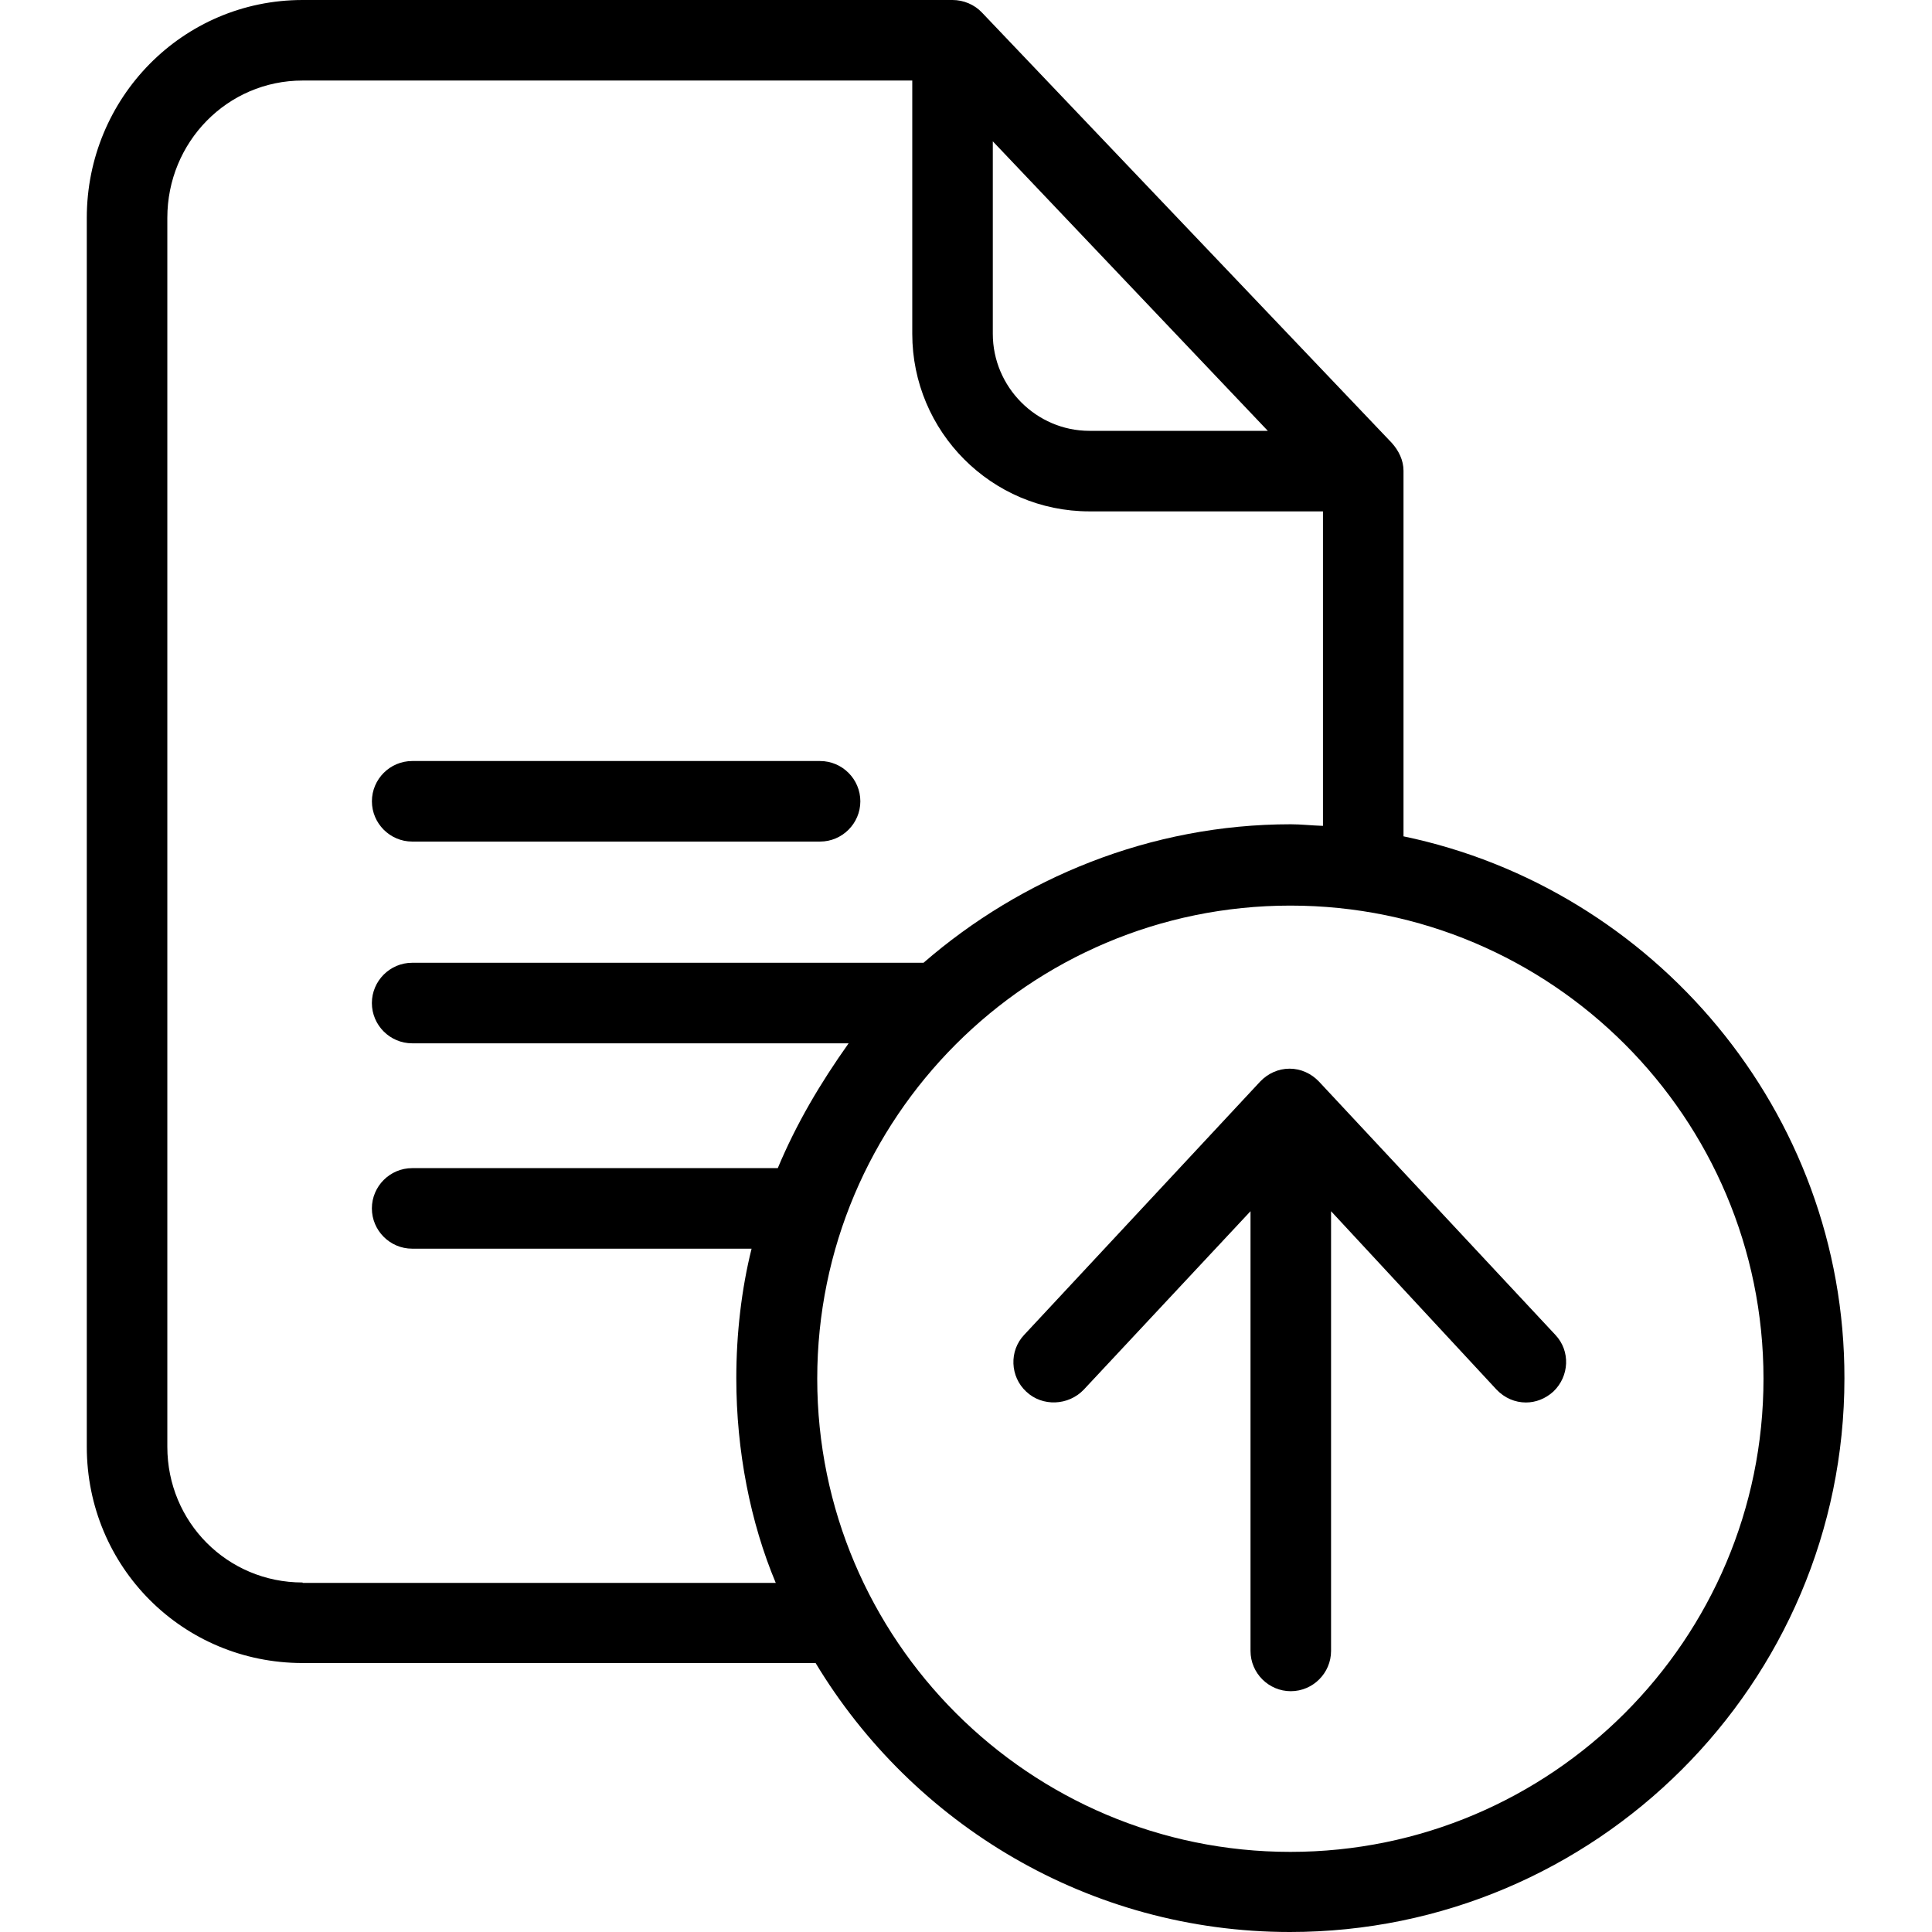 <svg width="64" height="64" viewBox="0 0 64 64" fill="none" xmlns="http://www.w3.org/2000/svg">
<g clip-path="url(#clip0_1_1657)">
<path d="M46.493 27.705V15.593C46.493 15.247 46.333 14.926 46.106 14.673L32.527 0.414C32.274 0.147 31.913 0 31.554 0H10.024C6.05 0 2.875 3.241 2.875 7.216V47.927C2.875 51.902 6.05 55.09 10.024 55.09H27.018C30.233 60.425 36.076 64 42.731 64C52.842 64 61.099 55.783 61.099 45.659C61.113 36.815 54.763 29.426 46.493 27.705ZM32.888 4.682L41.998 14.272H36.089C34.328 14.272 32.888 12.819 32.888 11.058V4.682ZM10.024 52.422C7.53 52.422 5.543 50.421 5.543 47.927V7.216C5.543 4.708 7.53 2.668 10.024 2.668H30.22V11.058C30.22 14.299 32.848 16.94 36.089 16.94H43.825V27.358C43.425 27.345 43.105 27.305 42.758 27.305C38.103 27.305 33.821 29.092 30.593 31.893H13.653C12.919 31.893 12.319 32.494 12.319 33.227C12.319 33.961 12.919 34.561 13.653 34.561H28.112C27.165 35.895 26.378 37.229 25.765 38.696H13.653C12.919 38.696 12.319 39.296 12.319 40.03C12.319 40.764 12.919 41.364 13.653 41.364H24.897C24.564 42.698 24.391 44.179 24.391 45.659C24.391 48.06 24.857 50.434 25.698 52.435H10.024V52.422ZM42.745 61.346C34.102 61.346 27.072 54.316 27.072 45.672C27.072 37.029 34.088 29.999 42.745 29.999C51.402 29.999 58.418 37.029 58.418 45.672C58.418 54.316 51.389 61.346 42.745 61.346Z" fill="black"/>
<path d="M13.654 27.878H27.166C27.9 27.878 28.5 27.277 28.5 26.544C28.5 25.81 27.9 25.21 27.166 25.21H13.654C12.92 25.21 12.32 25.81 12.32 26.544C12.32 27.277 12.92 27.878 13.654 27.878Z" fill="black"/>
<path d="M43.692 35.828C43.439 35.562 43.092 35.401 42.719 35.401C42.345 35.401 41.998 35.562 41.745 35.828L33.928 44.218C33.421 44.752 33.461 45.605 33.995 46.099C34.529 46.606 35.395 46.566 35.902 46.033L41.425 40.123V54.689C41.425 55.423 42.025 56.023 42.759 56.023C43.492 56.023 44.093 55.423 44.093 54.689V40.123L49.575 46.033C49.842 46.312 50.188 46.459 50.549 46.459C50.868 46.459 51.189 46.339 51.455 46.099C51.989 45.592 52.029 44.752 51.522 44.218L43.692 35.828Z" fill="black"/>
</g>
<defs>
<clipPath id="clip0_1_1657">
<rect width="64" height="64" fill="white"/>
</clipPath>
</defs>
</svg>
